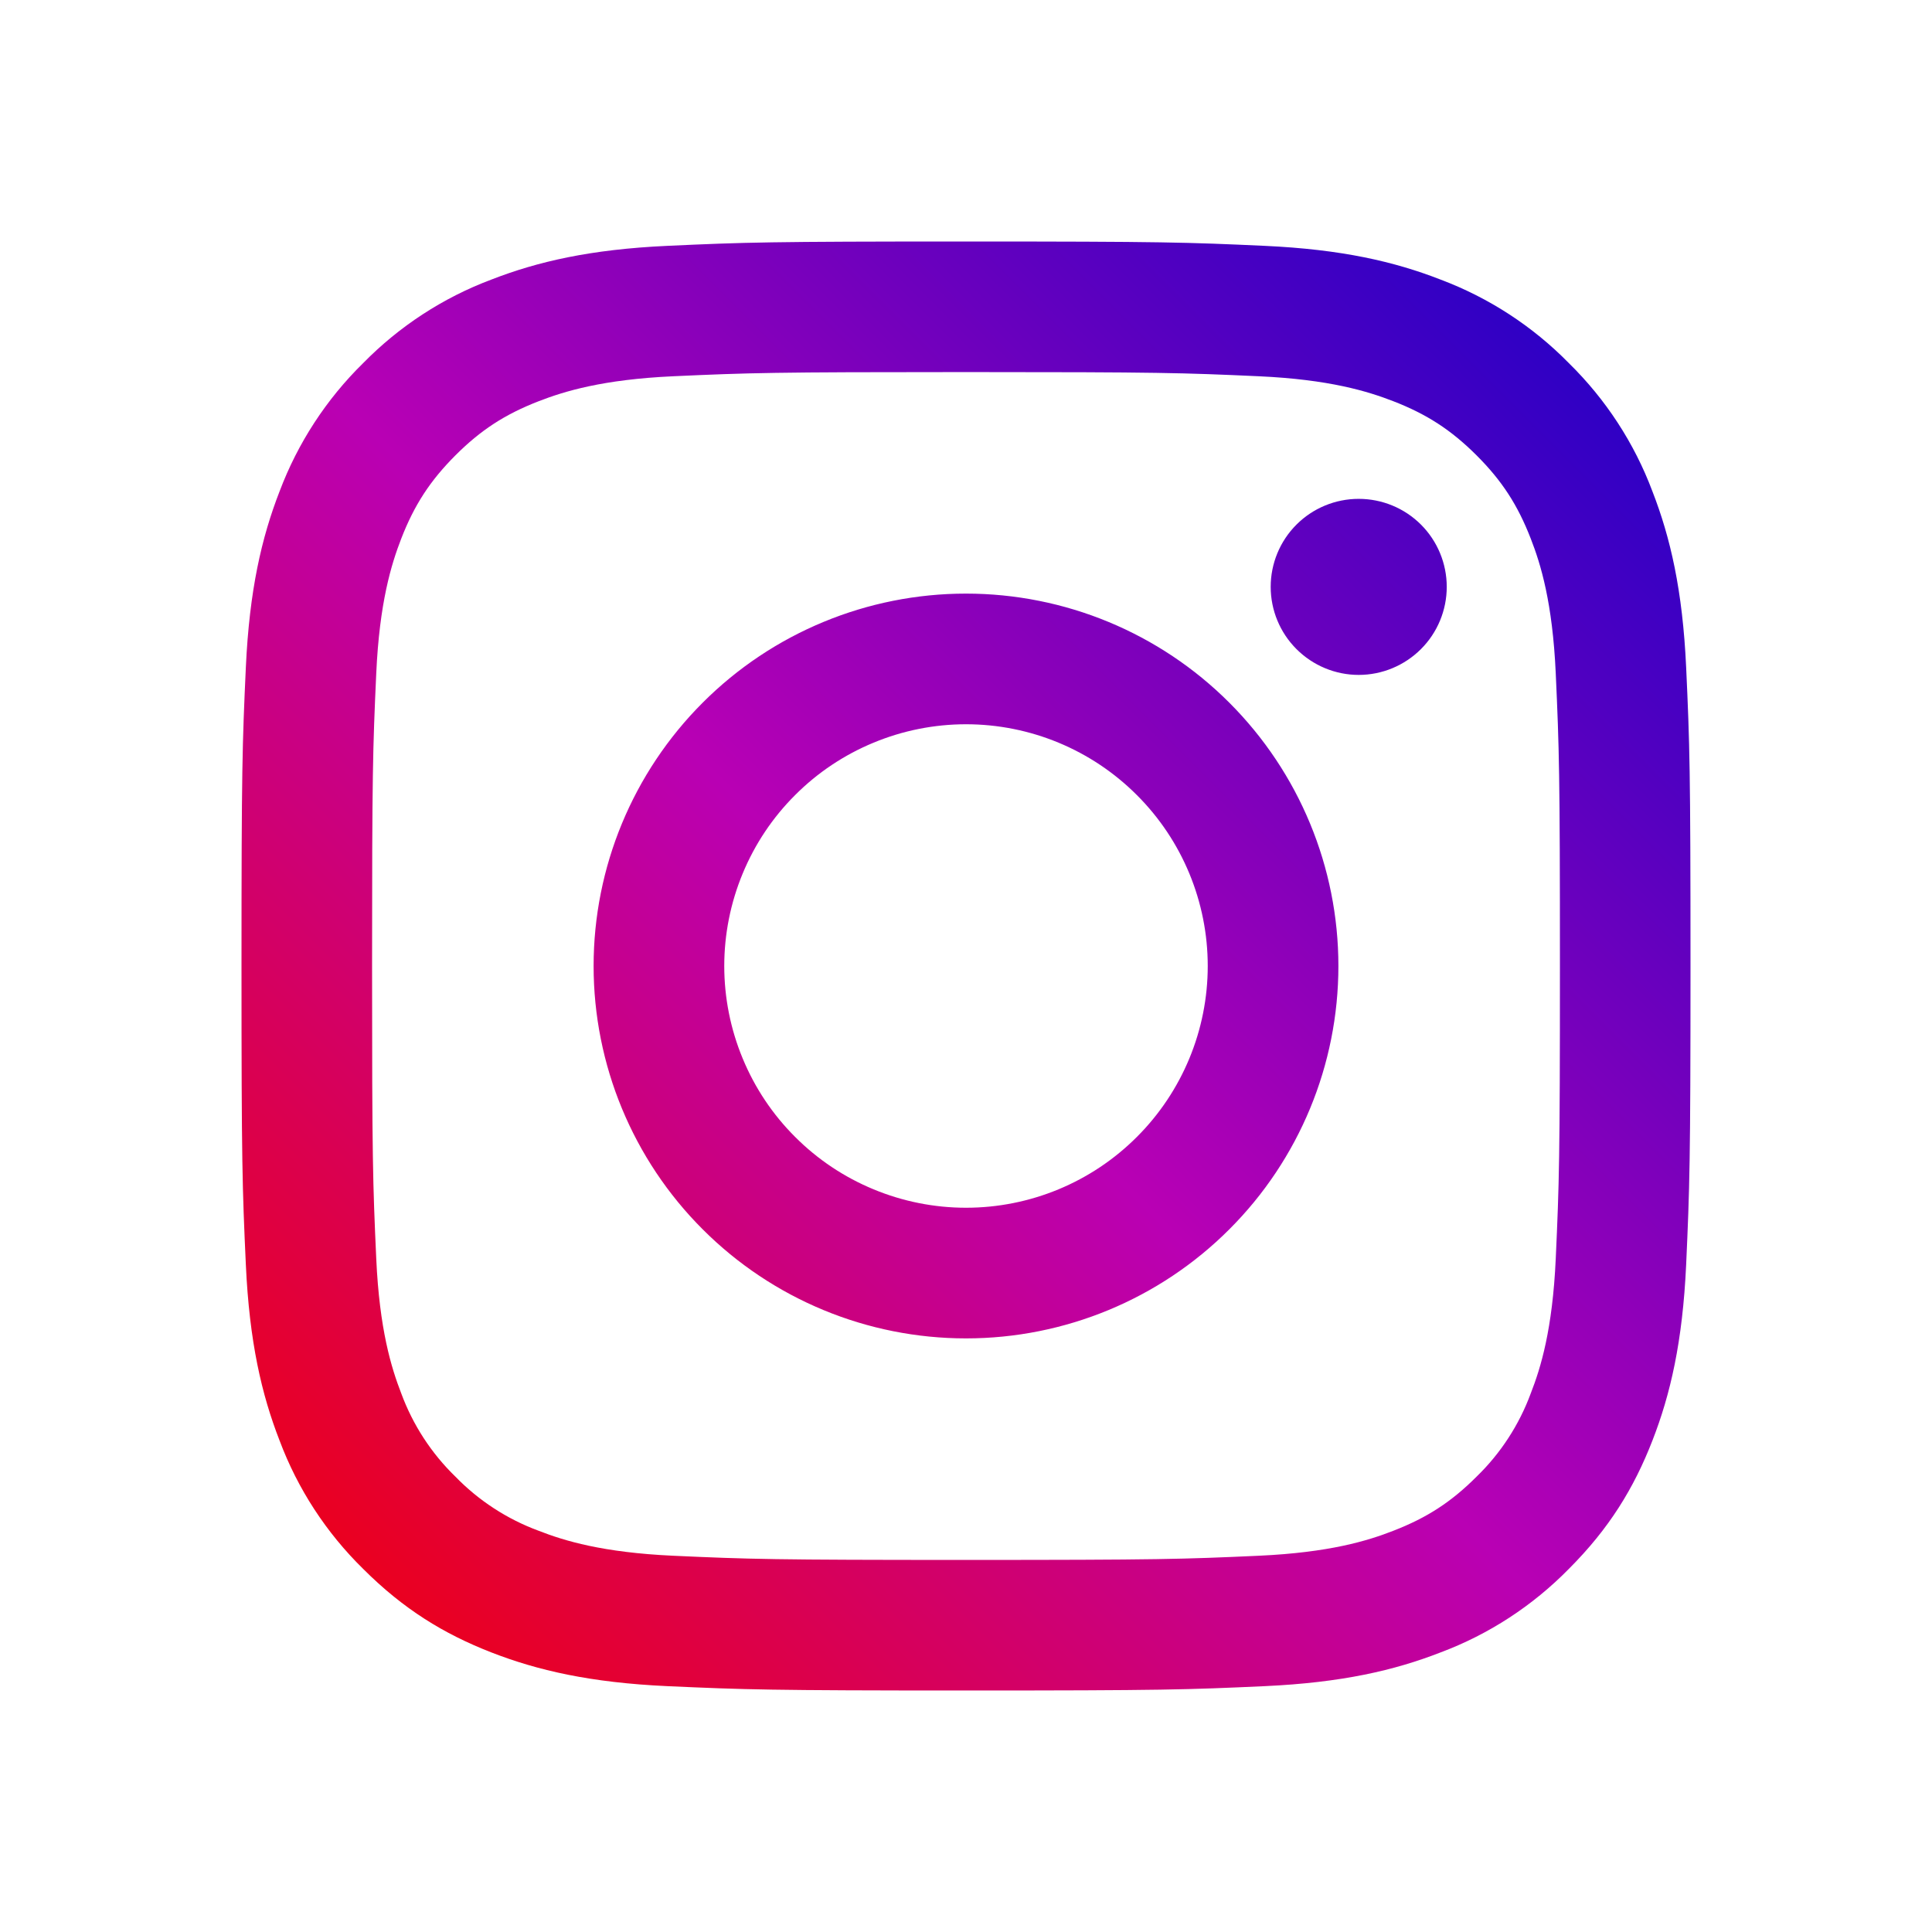 <svg width="24" height="24" viewBox="0 0 24 24" fill="none" xmlns="http://www.w3.org/2000/svg">
<path fill-rule="evenodd" clip-rule="evenodd" d="M8.29 3.054C9.249 3.01 9.556 3 12 3C14.445 3 14.751 3.01 15.71 3.054C16.669 3.098 17.323 3.25 17.895 3.473C18.496 3.699 19.04 4.053 19.489 4.511C19.947 4.96 20.302 5.504 20.527 6.104C20.75 6.677 20.902 7.332 20.946 8.29C20.99 9.249 21 9.556 21 12C21 14.444 20.989 14.751 20.946 15.71C20.902 16.669 20.75 17.323 20.527 17.895C20.297 18.487 19.989 18.989 19.489 19.489C19.04 19.947 18.496 20.302 17.895 20.527C17.323 20.75 16.669 20.902 15.71 20.946C14.751 20.99 14.444 21 12 21C9.556 21 9.249 20.989 8.29 20.946C7.332 20.902 6.677 20.75 6.104 20.527C5.513 20.297 5.011 19.989 4.511 19.489C4.053 19.04 3.698 18.496 3.473 17.895C3.25 17.323 3.098 16.669 3.054 15.71C3.01 14.751 3 14.445 3 12C3 9.555 3.01 9.249 3.054 8.29C3.098 7.332 3.25 6.677 3.473 6.104C3.699 5.504 4.053 4.96 4.511 4.511C4.96 4.053 5.504 3.698 6.104 3.473C6.677 3.25 7.332 3.098 8.29 3.054ZM15.637 4.674C14.688 4.631 14.403 4.622 12 4.622C9.597 4.622 9.312 4.631 8.363 4.674C7.486 4.714 7.009 4.861 6.692 4.984C6.272 5.147 5.972 5.342 5.657 5.657C5.343 5.972 5.147 6.272 4.984 6.692C4.861 7.009 4.714 7.486 4.674 8.363C4.631 9.312 4.622 9.597 4.622 12C4.622 14.403 4.631 14.688 4.674 15.637C4.714 16.515 4.861 16.991 4.984 17.308C5.128 17.699 5.358 18.053 5.657 18.343C5.947 18.642 6.301 18.872 6.692 19.016C7.009 19.14 7.486 19.286 8.363 19.326C9.312 19.369 9.597 19.378 12 19.378C14.403 19.378 14.688 19.369 15.637 19.326C16.515 19.286 16.991 19.14 17.308 19.016C17.728 18.853 18.028 18.658 18.343 18.343C18.642 18.053 18.872 17.699 19.016 17.308C19.14 16.991 19.286 16.515 19.326 15.637C19.369 14.688 19.378 14.403 19.378 12C19.378 9.597 19.369 9.312 19.326 8.363C19.286 7.486 19.14 7.009 19.016 6.692C18.853 6.272 18.658 5.972 18.343 5.657C18.028 5.343 17.728 5.147 17.308 4.984C16.991 4.861 16.515 4.714 15.637 4.674ZM10.851 14.774C11.215 14.925 11.606 15.003 12 15.003C12.796 15.003 13.56 14.687 14.123 14.123C14.687 13.56 15.003 12.796 15.003 12C15.003 11.204 14.687 10.44 14.123 9.877C13.56 9.313 12.796 8.997 12 8.997C11.606 8.997 11.215 9.075 10.851 9.226C10.486 9.377 10.155 9.598 9.877 9.877C9.598 10.155 9.377 10.486 9.226 10.851C9.075 11.215 8.997 11.606 8.997 12C8.997 12.394 9.075 12.785 9.226 13.149C9.377 13.514 9.598 13.845 9.877 14.123C10.155 14.402 10.486 14.623 10.851 14.774ZM8.729 8.729C9.596 7.861 10.773 7.374 12 7.374C13.227 7.374 14.404 7.861 15.271 8.729C16.139 9.597 16.626 10.773 16.626 12C16.626 13.227 16.139 14.404 15.271 15.271C14.404 16.139 13.227 16.626 12 16.626C10.773 16.626 9.596 16.139 8.729 15.271C7.861 14.404 7.374 13.227 7.374 12C7.374 10.773 7.861 9.597 8.729 8.729ZM17.652 8.063C17.857 7.858 17.972 7.58 17.972 7.29C17.972 7 17.857 6.722 17.652 6.517C17.447 6.312 17.169 6.197 16.878 6.197C16.588 6.197 16.31 6.312 16.105 6.517C15.9 6.722 15.785 7 15.785 7.29C15.785 7.58 15.9 7.858 16.105 8.063C16.31 8.268 16.588 8.384 16.878 8.384C17.169 8.384 17.447 8.268 17.652 8.063Z" fill="url(#paint0_linear)"/>
<defs>
<linearGradient id="paint0_linear" x1="21" y1="3" x2="3" y2="21" gradientUnits="userSpaceOnUse">
<stop stop-color="#1400C8"/>
<stop offset="0.521" stop-color="#B900B4"/>
<stop offset="1" stop-color="#F50000"/>
</linearGradient>
</defs>
</svg>
